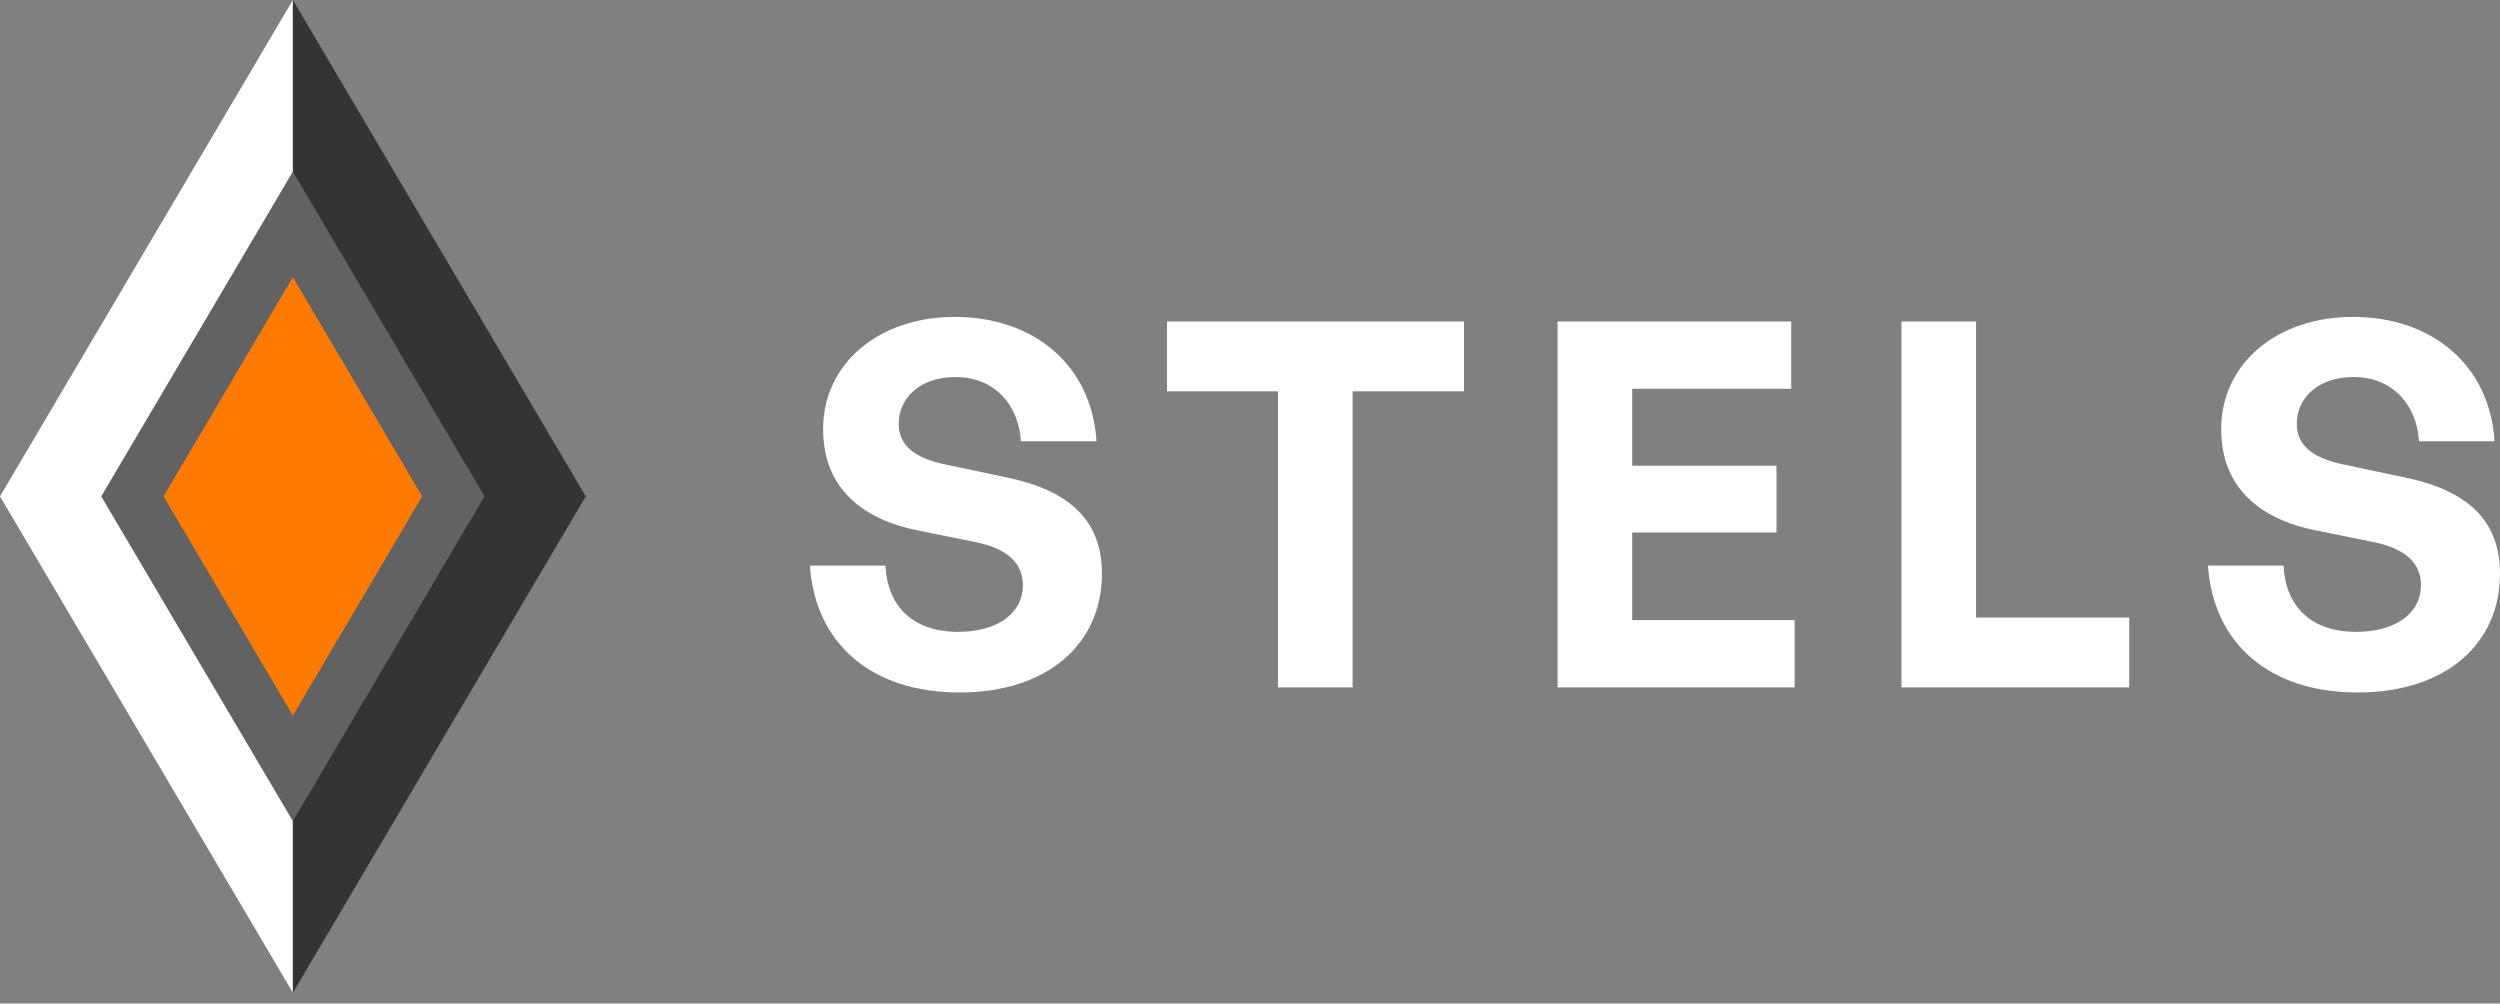 <svg width="142" height="57" viewBox="0 0 142 57" fill="none" xmlns="http://www.w3.org/2000/svg">
<rect x="0" y="0" width="142" height="57" fill="#808080" stroke="none"/>
<g clip-path="url(#clip0_2074_10)">
<path d="M62.589 32.589C62.589 36.554 59.522 39.333 54.504 39.333C49.457 39.333 46.307 36.526 46 32.126H50.294C50.405 34.413 51.827 35.889 54.42 35.889C56.567 35.889 58.1 34.905 58.1 33.226C58.1 31.923 57.124 31.142 55.424 30.794L52.134 30.128C49.095 29.521 46.753 27.813 46.753 24.368C46.753 20.663 49.903 18 54.225 18C58.714 18 62.004 20.721 62.282 25.063H57.989C57.849 22.892 56.4 21.416 54.281 21.416C52.217 21.416 51.046 22.631 51.046 24.079C51.046 25.497 52.301 26.105 53.751 26.394L57.18 27.118C60.693 27.842 62.589 29.521 62.589 32.589Z" fill="white"/>
<path d="M76.826 39.044H72.588V22.226H66.287V18.261H83.155V22.226H76.826V39.044Z" fill="white"/>
<path d="M101.937 35.223V39.044H88.471V18.261H101.742V22.082H92.709V26.453H100.905V30.244H92.709V35.223H101.937Z" fill="white"/>
<path d="M120.94 39.044H108.003V18.261H112.241V35.078H120.94V39.044Z" fill="white"/>
<path d="M142 32.589C142 36.554 138.933 39.333 133.915 39.333C128.868 39.333 125.718 36.526 125.411 32.126H129.705C129.816 34.413 131.238 35.889 133.831 35.889C135.978 35.889 137.511 34.905 137.511 33.226C137.511 31.923 136.535 31.142 134.835 30.794L131.545 30.128C128.506 29.521 126.164 27.813 126.164 24.368C126.164 20.663 129.314 18 133.636 18C138.125 18 141.415 20.721 141.693 25.063H137.4C137.26 22.892 135.81 21.416 133.692 21.416C131.628 21.416 130.457 22.631 130.457 24.079C130.457 25.497 131.712 26.105 133.162 26.394L136.591 27.118C140.104 27.842 142 29.521 142 32.589Z" fill="white"/>
<path d="M0 28.194L16.636 0V56.388L0 28.194Z" fill="white"/>
<path d="M33.271 28.194L16.636 56.388V0L33.271 28.194Z" fill="#343434"/>
<path d="M5.751 28.194L16.635 9.747L27.52 28.194L16.635 46.641L5.751 28.194Z" fill="#626262"/>
<path d="M9.291 28.194L16.635 15.747L23.98 28.194L16.635 40.641L9.291 28.194Z" fill="#FF7A00"/>
</g>
<defs>
<clipPath id="clip0_2074_10">
<rect width="142" height="57" fill="white"/>
</clipPath>
</defs>
</svg>
